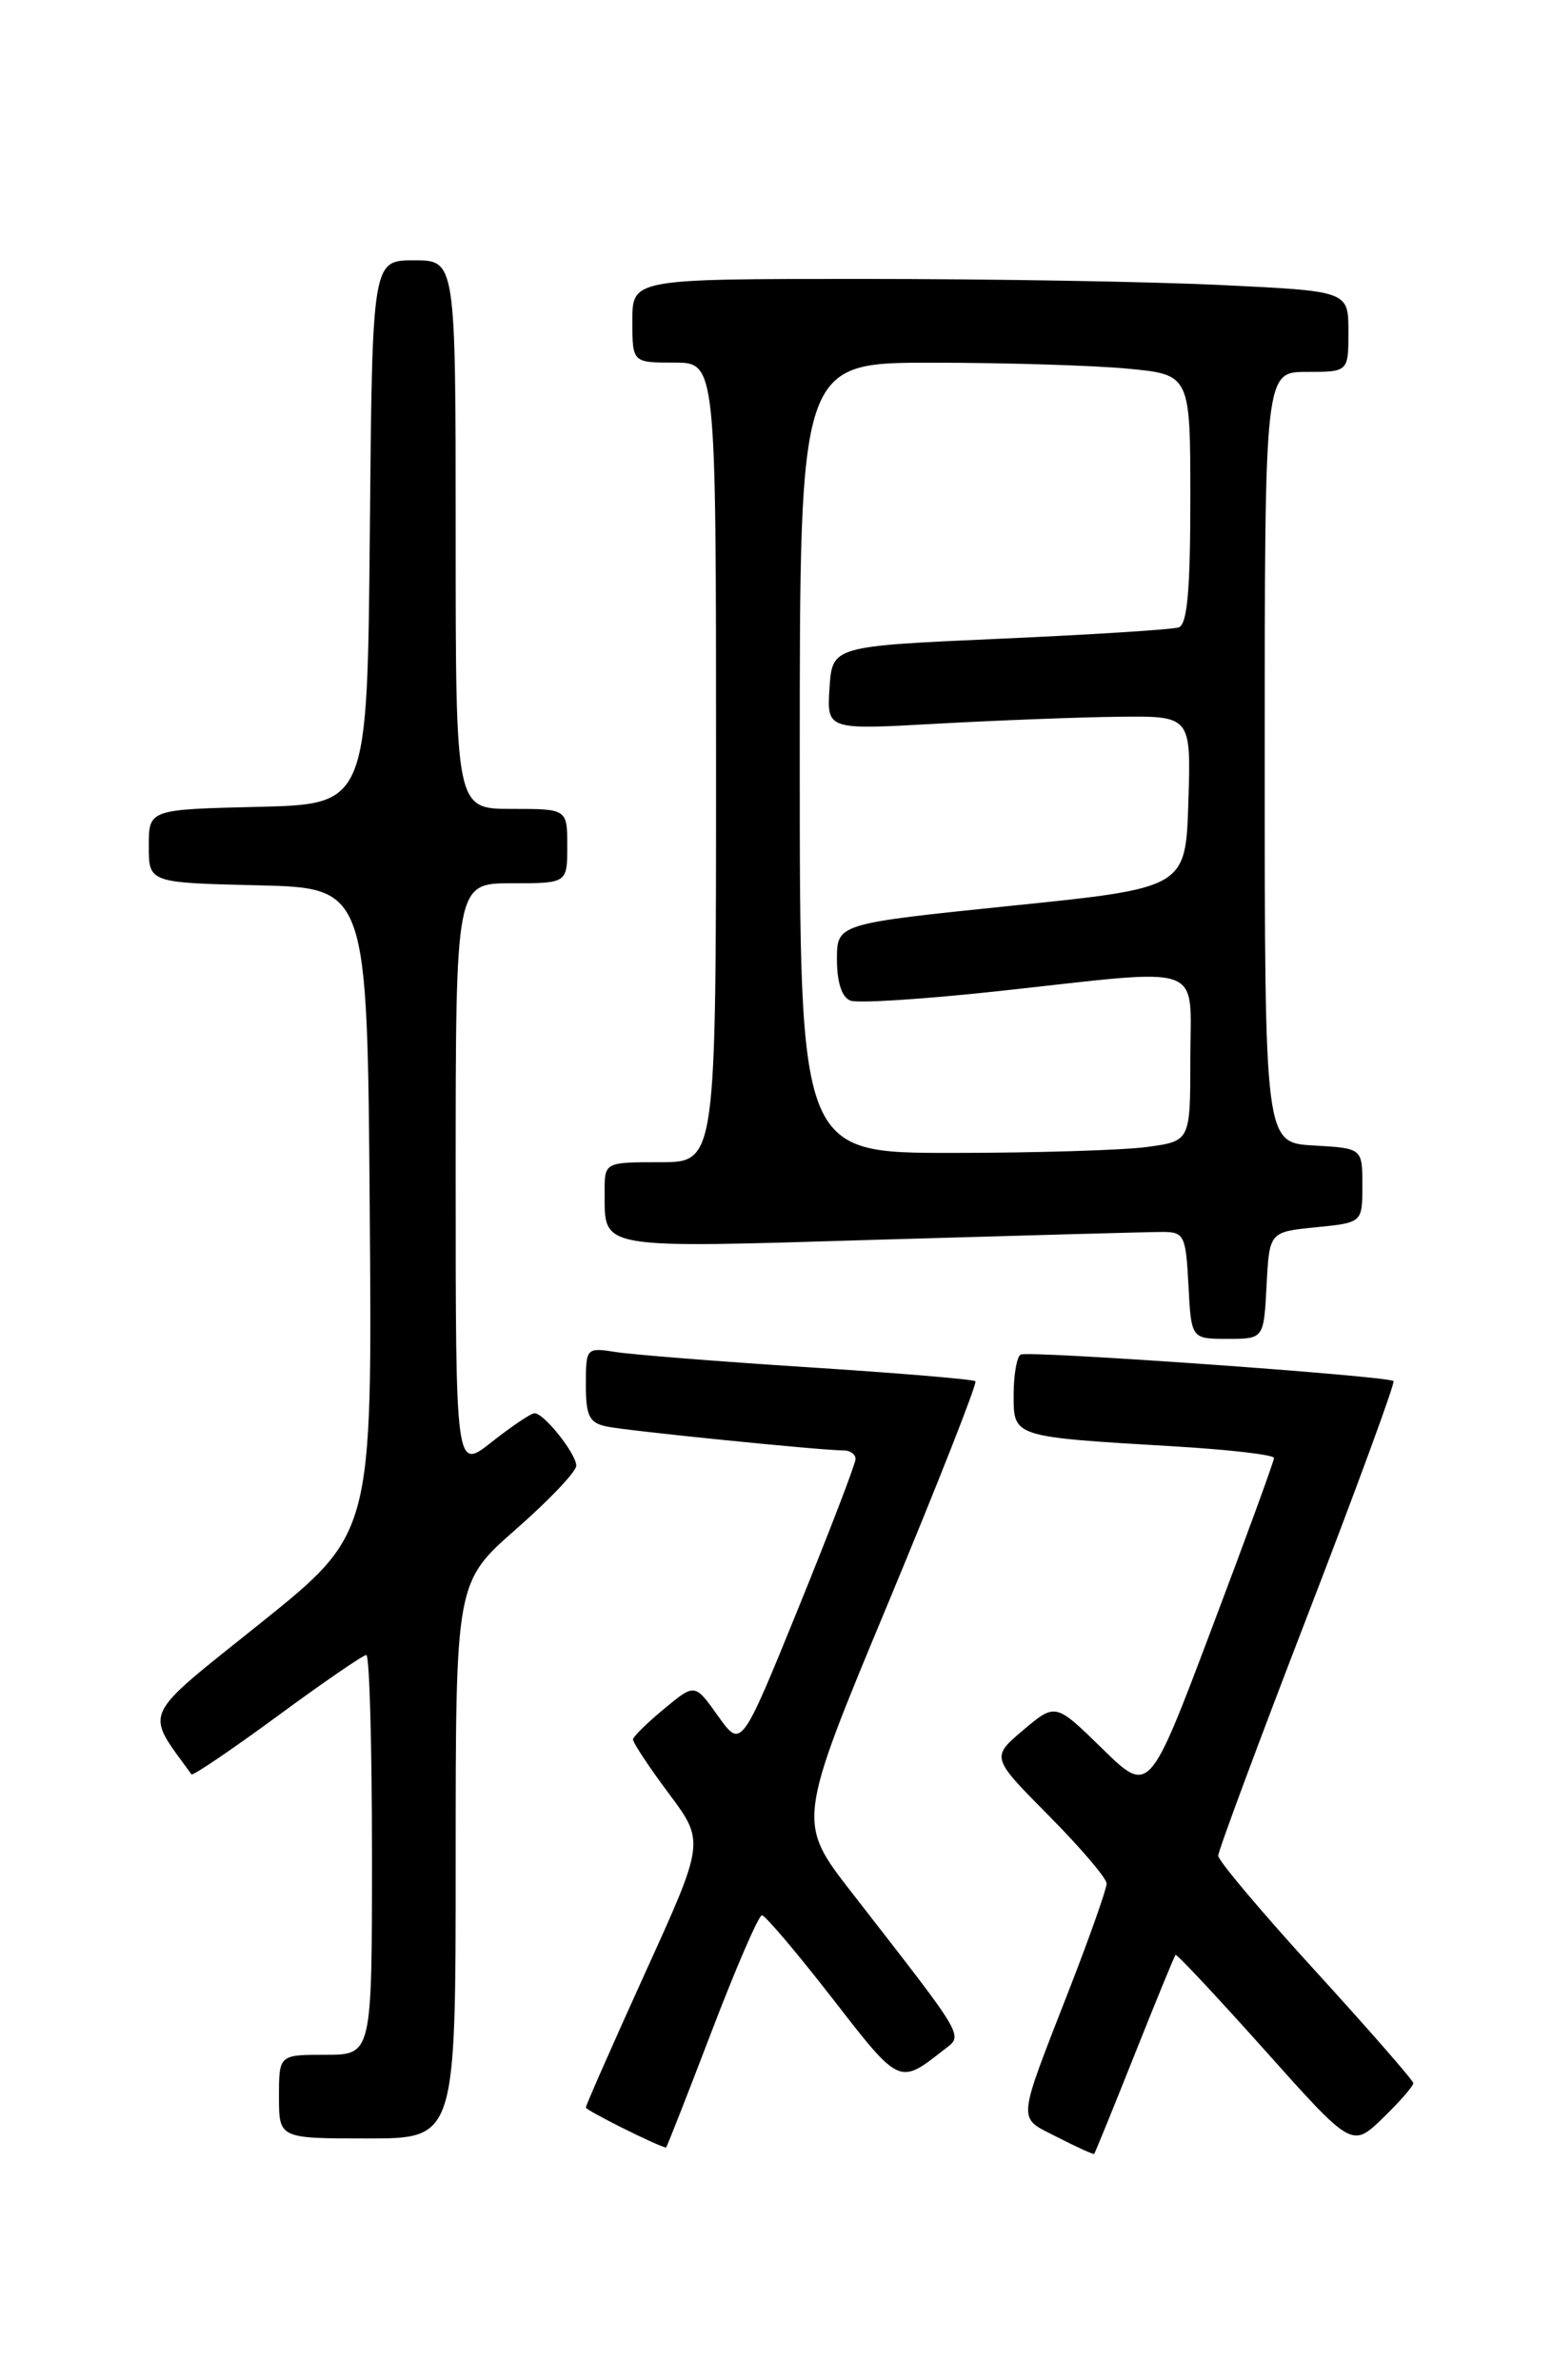 <?xml version="1.0" encoding="UTF-8" standalone="no"?>
<!DOCTYPE svg PUBLIC "-//W3C//DTD SVG 1.1//EN" "http://www.w3.org/Graphics/SVG/1.1/DTD/svg11.dtd" >
<svg xmlns="http://www.w3.org/2000/svg" xmlns:xlink="http://www.w3.org/1999/xlink" version="1.1" viewBox="0 0 167 256">
 <g >
 <path fill="currentColor"
d=" M 122.00 221.00 C 124.30 215.22 126.28 210.39 126.41 210.26 C 126.54 210.13 130.86 214.75 136.02 220.52 C 145.39 231.01 145.39 231.01 148.70 227.81 C 150.51 226.05 151.99 224.36 151.98 224.05 C 151.96 223.75 147.24 218.34 141.48 212.02 C 135.71 205.71 131.00 200.12 131.00 199.59 C 131.00 199.07 135.32 187.44 140.60 173.75 C 145.88 160.06 150.04 148.71 149.85 148.54 C 149.26 147.99 110.55 145.24 109.75 145.69 C 109.34 145.93 109.00 147.87 109.00 150.01 C 109.00 154.58 108.84 154.53 126.25 155.56 C 132.16 155.91 137.00 156.47 137.00 156.81 C 137.00 157.14 133.98 165.43 130.28 175.21 C 123.57 193.00 123.57 193.00 118.53 188.07 C 113.50 183.15 113.50 183.15 110.03 186.08 C 106.57 189.01 106.57 189.01 112.78 195.28 C 116.20 198.73 119.00 202.02 119.00 202.58 C 119.00 203.15 117.26 208.09 115.14 213.56 C 109.24 228.74 109.34 227.61 113.70 229.86 C 115.79 230.93 117.57 231.74 117.66 231.66 C 117.75 231.57 119.70 226.78 122.00 221.00 Z  M 76.52 218.50 C 79.15 211.62 81.58 206.00 81.93 206.00 C 82.29 206.00 85.69 210.02 89.50 214.92 C 96.75 224.28 96.68 224.24 101.43 220.52 C 103.62 218.81 104.11 219.66 91.60 203.56 C 85.70 195.97 85.70 195.97 95.49 172.46 C 100.87 159.52 105.10 148.77 104.89 148.56 C 104.67 148.35 96.62 147.68 87.00 147.06 C 77.38 146.44 68.04 145.70 66.25 145.42 C 63.04 144.92 63.00 144.95 63.00 148.94 C 63.00 152.31 63.37 153.04 65.25 153.43 C 67.51 153.90 88.42 156.01 90.75 156.00 C 91.44 156.00 92.00 156.42 92.00 156.92 C 92.00 157.43 89.23 164.64 85.85 172.96 C 79.71 188.07 79.71 188.07 77.21 184.56 C 74.72 181.05 74.72 181.05 71.43 183.78 C 69.62 185.27 68.11 186.76 68.07 187.07 C 68.03 187.38 69.75 189.99 71.89 192.86 C 75.79 198.08 75.79 198.08 69.39 212.16 C 65.88 219.90 63.00 226.43 63.00 226.67 C 63.00 226.98 70.65 230.80 71.62 230.98 C 71.69 230.99 73.89 225.38 76.52 218.50 Z  M 49.00 200.08 C 49.00 170.17 49.00 170.17 55.50 164.46 C 59.08 161.32 61.99 158.25 61.97 157.63 C 61.93 156.31 58.50 152.00 57.48 152.00 C 57.10 152.00 55.04 153.39 52.89 155.08 C 49.00 158.17 49.00 158.17 49.00 126.58 C 49.00 95.00 49.00 95.00 55.00 95.00 C 61.00 95.00 61.00 95.00 61.00 91.00 C 61.00 87.00 61.00 87.00 55.00 87.00 C 49.00 87.00 49.00 87.00 49.00 57.50 C 49.00 28.00 49.00 28.00 44.52 28.00 C 40.03 28.00 40.03 28.00 39.77 57.25 C 39.50 86.50 39.50 86.50 27.75 86.78 C 16.00 87.06 16.00 87.06 16.00 91.00 C 16.00 94.94 16.00 94.94 27.75 95.22 C 39.50 95.50 39.50 95.50 39.76 130.21 C 40.03 164.93 40.03 164.93 28.02 174.57 C 14.98 185.03 15.53 183.83 20.59 190.84 C 20.73 191.02 24.88 188.21 29.81 184.59 C 34.74 180.96 39.06 178.00 39.39 178.00 C 39.73 178.00 40.00 187.68 40.00 199.50 C 40.00 221.00 40.00 221.00 35.00 221.00 C 30.00 221.00 30.00 221.00 30.00 225.50 C 30.00 230.00 30.00 230.00 39.50 230.00 C 49.00 230.00 49.00 230.00 49.00 200.08 Z  M 136.20 138.25 C 136.50 132.50 136.50 132.50 141.50 132.00 C 146.50 131.50 146.50 131.50 146.50 127.50 C 146.50 123.50 146.50 123.50 141.25 123.20 C 136.00 122.90 136.00 122.90 136.00 81.45 C 136.00 40.00 136.00 40.00 140.50 40.00 C 145.00 40.00 145.00 40.00 145.00 35.66 C 145.00 31.31 145.00 31.31 131.34 30.66 C 123.83 30.29 106.50 30.00 92.84 30.00 C 68.00 30.00 68.00 30.00 68.00 34.50 C 68.00 39.00 68.00 39.00 72.50 39.00 C 77.00 39.00 77.00 39.00 77.00 82.00 C 77.00 125.00 77.00 125.00 71.00 125.00 C 65.00 125.00 65.00 125.00 65.02 128.25 C 65.04 134.43 64.01 134.25 94.61 133.33 C 109.95 132.88 123.62 132.50 125.00 132.50 C 127.34 132.50 127.52 132.86 127.80 138.25 C 128.10 144.00 128.10 144.00 132.00 144.00 C 135.90 144.00 135.90 144.00 136.20 138.25 Z  M 86.00 81.50 C 86.00 39.00 86.00 39.00 100.25 39.01 C 108.09 39.01 117.54 39.30 121.25 39.65 C 128.00 40.29 128.00 40.29 128.00 53.68 C 128.00 63.49 127.67 67.17 126.75 67.48 C 126.06 67.71 117.40 68.26 107.50 68.70 C 89.50 69.50 89.50 69.50 89.20 74.00 C 88.91 78.50 88.91 78.50 100.70 77.84 C 107.19 77.48 116.00 77.14 120.29 77.09 C 128.08 77.00 128.08 77.00 127.79 86.25 C 127.50 95.50 127.50 95.50 108.75 97.42 C 90.00 99.35 90.00 99.35 90.00 103.20 C 90.00 105.66 90.53 107.27 91.45 107.62 C 92.25 107.93 99.45 107.46 107.46 106.59 C 130.01 104.13 128.00 103.41 128.00 113.86 C 128.00 122.73 128.00 122.73 123.36 123.36 C 120.81 123.71 111.36 124.00 102.36 124.00 C 86.00 124.00 86.00 124.00 86.00 81.50 Z "/>
</g>
</svg>